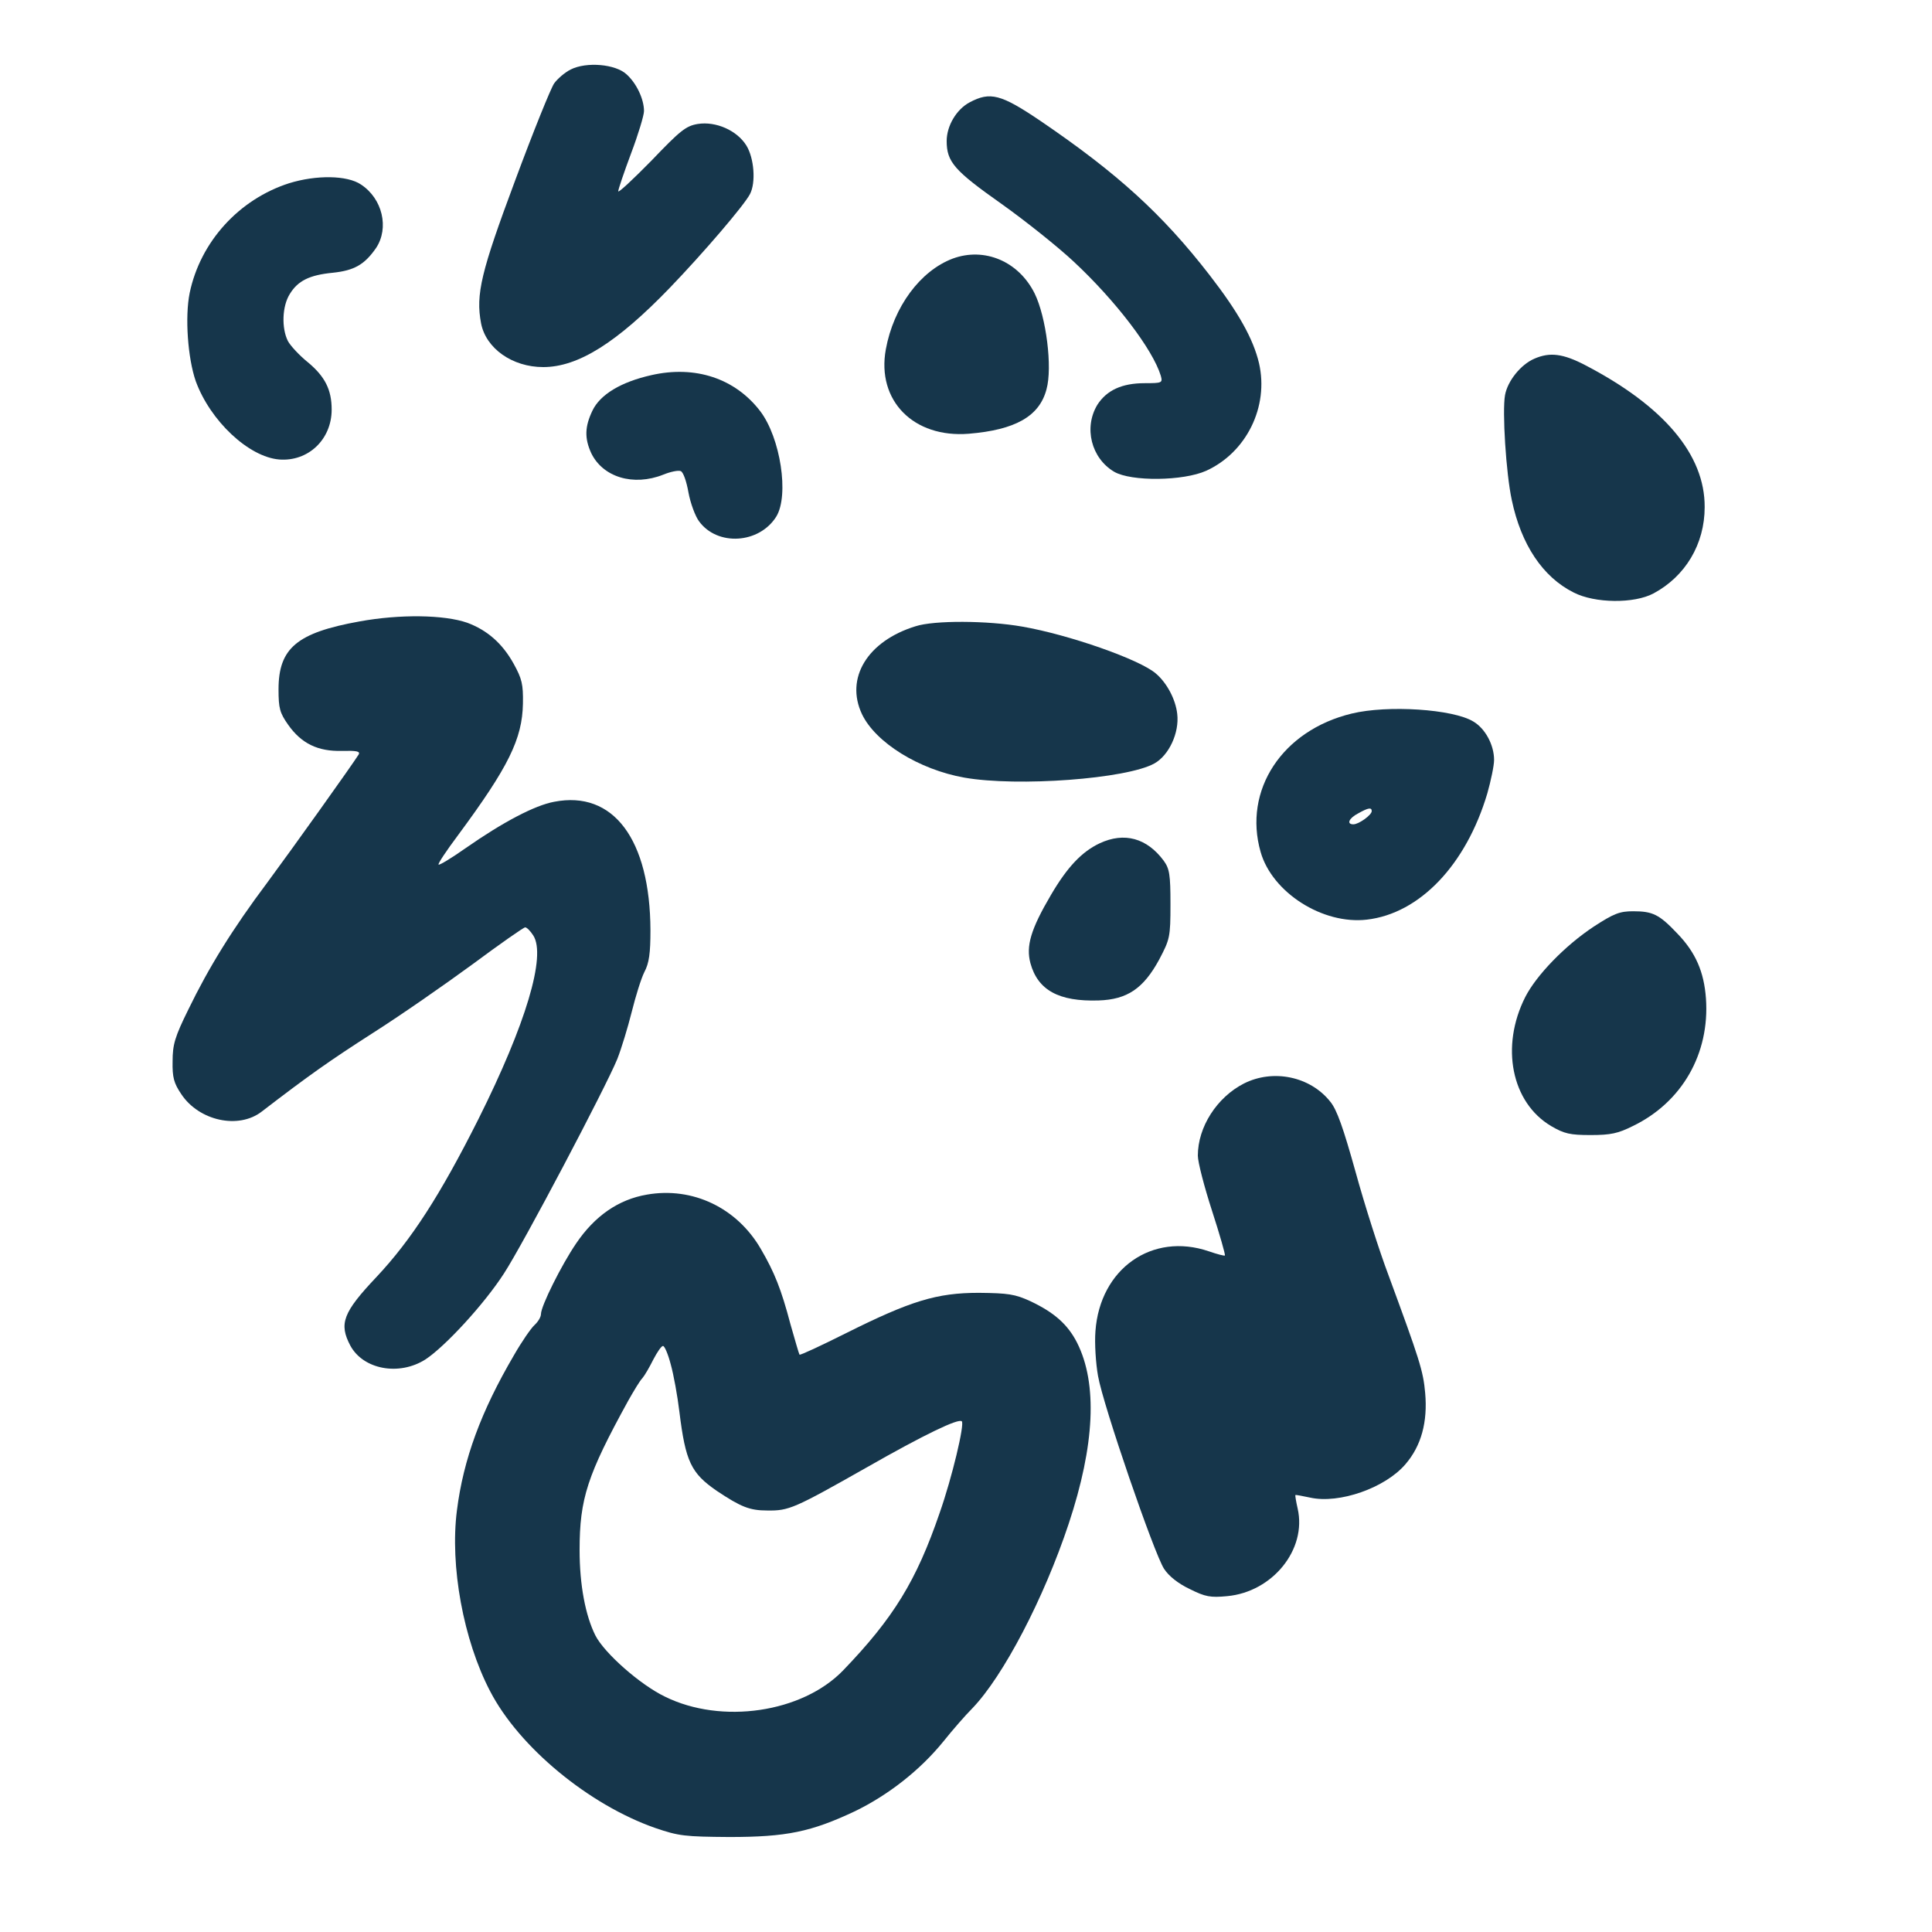 <?xml version="1.0" standalone="no"?>
<!DOCTYPE svg PUBLIC "-//W3C//DTD SVG 20010904//EN"
 "http://www.w3.org/TR/2001/REC-SVG-20010904/DTD/svg10.dtd">
<svg version="1.0" xmlns="http://www.w3.org/2000/svg"
 width="600pt" height="600pt" viewBox="0 0 600 600"
 preserveAspectRatio="xMidYMid meet">
<g transform="translate(0,600) scale(0.1,-0.1)"
fill="#16364b" stroke="none">
<path d="M1772 5784 c-18 -9 -41 -29 -51 -43 -10 -14 -65 -150 -121 -301 -106
-284 -123 -354 -106 -444 15 -78 97 -136 193 -136 108 0 228 75 393 246 103
107 230 255 249 291 19 36 13 112 -11 151 -29 47 -95 76 -151 67 -37 -6 -55
-21 -144 -114 -57 -58 -103 -101 -103 -95 0 6 18 59 40 118 22 58 40 118 40
131 0 37 -23 86 -54 114 -34 32 -125 40 -174 15z"/>
<path d="M3011 5682 c-41 -22 -71 -73 -71 -120 0 -65 24 -92 170 -195 76 -54
177 -135 224 -179 131 -122 246 -273 271 -355 6 -22 4 -23 -50 -23 -71 0 -118
-22 -147 -67 -43 -71 -19 -166 52 -208 53 -31 215 -29 286 3 125 57 195 199
164 334 -18 76 -64 158 -153 273 -147 190 -287 317 -525 479 -124 84 -157 92
-221 58z"/>
<path d="M898 5431 c-156 -50 -276 -182 -309 -341 -15 -74 -6 -202 19 -274 45
-123 164 -235 259 -243 90 -7 163 62 163 155 0 62 -21 103 -74 147 -26 21 -54
51 -62 66 -20 40 -18 108 6 146 25 41 61 59 134 66 66 7 98 25 134 77 41 62
20 153 -47 197 -43 29 -139 30 -223 4z"/>
<path d="M2959 5197 c-101 -38 -184 -150 -208 -282 -29 -159 86 -276 258 -262
144 12 219 54 241 138 19 68 -1 225 -37 298 -50 100 -156 144 -254 108z"/>
<path d="M4765 4886 c-42 -18 -83 -69 -91 -113 -9 -50 3 -243 21 -326 29 -138
96 -239 192 -287 66 -34 188 -35 248 -3 99 53 159 153 159 268 1 163 -127 314
-371 441 -69 36 -110 41 -158 20z"/>
<path d="M2023 4835 c-94 -21 -159 -60 -183 -110 -24 -50 -25 -86 -4 -132 36
-75 131 -104 224 -67 22 9 46 14 54 11 8 -3 18 -32 24 -66 6 -33 21 -74 33
-90 57 -78 187 -70 240 15 40 66 13 244 -50 327 -78 102 -202 143 -338 112z"/>
<path d="M1116 4070 c-194 -35 -251 -83 -251 -211 0 -59 4 -73 30 -110 41 -58
92 -83 167 -81 45 1 57 -1 52 -11 -20 -32 -207 -294 -284 -398 -108 -144 -182
-264 -245 -394 -42 -85 -49 -109 -49 -161 -1 -50 4 -68 27 -102 55 -83 178
-110 250 -54 147 113 211 158 345 244 85 54 223 150 309 213 85 63 159 115
164 115 5 0 16 -11 25 -25 41 -63 -23 -276 -170 -570 -119 -237 -209 -376
-317 -491 -104 -110 -117 -145 -81 -213 40 -74 151 -95 233 -43 61 40 182 171
244 267 60 92 316 578 352 666 13 33 33 99 45 147 12 48 29 103 39 123 15 28
19 59 19 130 -1 282 -115 435 -299 399 -60 -11 -159 -63 -275 -144 -44 -31
-82 -54 -84 -51 -3 2 25 44 61 92 156 211 199 298 201 408 1 60 -3 77 -29 124
-35 63 -82 104 -144 127 -72 25 -209 27 -335 4z"/>
<path d="M2843 4055 c-149 -46 -219 -161 -166 -273 42 -88 177 -172 318 -197
165 -29 504 -4 590 44 45 25 78 95 71 154 -5 45 -32 96 -66 125 -50 44 -271
121 -415 146 -108 19 -274 20 -332 1z"/>
<path d="M4198 3784 c-216 -52 -338 -238 -283 -430 36 -126 193 -226 330 -210
164 19 308 170 374 392 11 39 21 86 21 104 0 46 -27 97 -64 119 -63 39 -267
52 -378 25z m62 -303 c0 -12 -40 -41 -57 -41 -22 0 -14 19 15 34 32 18 42 19
42 7z"/>
<path d="M3415 3381 c-55 -26 -100 -73 -151 -160 -63 -107 -78 -159 -64 -212
23 -84 88 -120 212 -116 89 3 139 37 188 127 33 63 35 69 35 172 0 92 -3 110
-21 135 -52 70 -122 90 -199 54z"/>
<path d="M4949 3122 c-89 -59 -177 -150 -212 -218 -78 -154 -43 -328 80 -401
41 -24 59 -28 123 -28 62 0 85 5 131 28 153 74 239 225 227 396 -6 83 -32 143
-89 202 -56 59 -76 69 -137 69 -42 0 -60 -7 -123 -48z"/>
<path d="M3863 2635 c-84 -43 -143 -135 -143 -224 0 -20 20 -97 44 -171 24
-74 42 -137 40 -139 -1 -2 -24 4 -50 13 -176 60 -338 -54 -352 -248 -3 -37 1
-100 8 -139 16 -92 174 -551 205 -599 15 -23 44 -46 80 -63 48 -24 64 -27 116
-22 141 13 248 145 219 272 -5 22 -8 40 -7 42 2 1 22 -3 46 -8 90 -20 233 30
296 104 49 57 69 131 61 221 -6 69 -18 105 -114 366 -28 74 -74 218 -102 320
-38 136 -58 194 -79 219 -62 78 -177 102 -268 56z"/>
<path d="M2009 2290 c-88 -15 -162 -66 -220 -152 -45 -66 -109 -194 -109 -219
0 -9 -9 -24 -20 -34 -11 -10 -40 -52 -64 -94 -102 -174 -157 -323 -177 -482
-22 -172 20 -402 103 -561 90 -174 307 -353 513 -425 73 -25 92 -27 230 -28
178 0 254 16 390 80 103 50 202 127 275 217 28 35 68 81 90 103 96 100 222
341 299 573 81 244 90 435 26 562 -29 57 -71 94 -145 129 -48 22 -69 25 -160
26 -131 0 -212 -25 -414 -126 -76 -38 -140 -68 -143 -66 -2 3 -14 45 -28 94
-29 110 -50 162 -92 234 -74 128 -212 194 -354 169z m74 -527 c9 -32 21 -98
27 -148 19 -154 36 -190 116 -245 75 -50 102 -61 157 -61 67 -1 83 6 309 134
177 101 285 153 295 143 9 -9 -30 -174 -69 -285 -72 -210 -143 -326 -300 -489
-127 -131 -377 -168 -553 -81 -77 37 -188 135 -216 190 -31 62 -49 157 -49
265 0 160 24 233 151 464 17 30 36 62 44 70 7 8 22 34 34 58 12 23 25 42 30
42 5 0 16 -26 24 -57z"/>
</g>
</svg>

